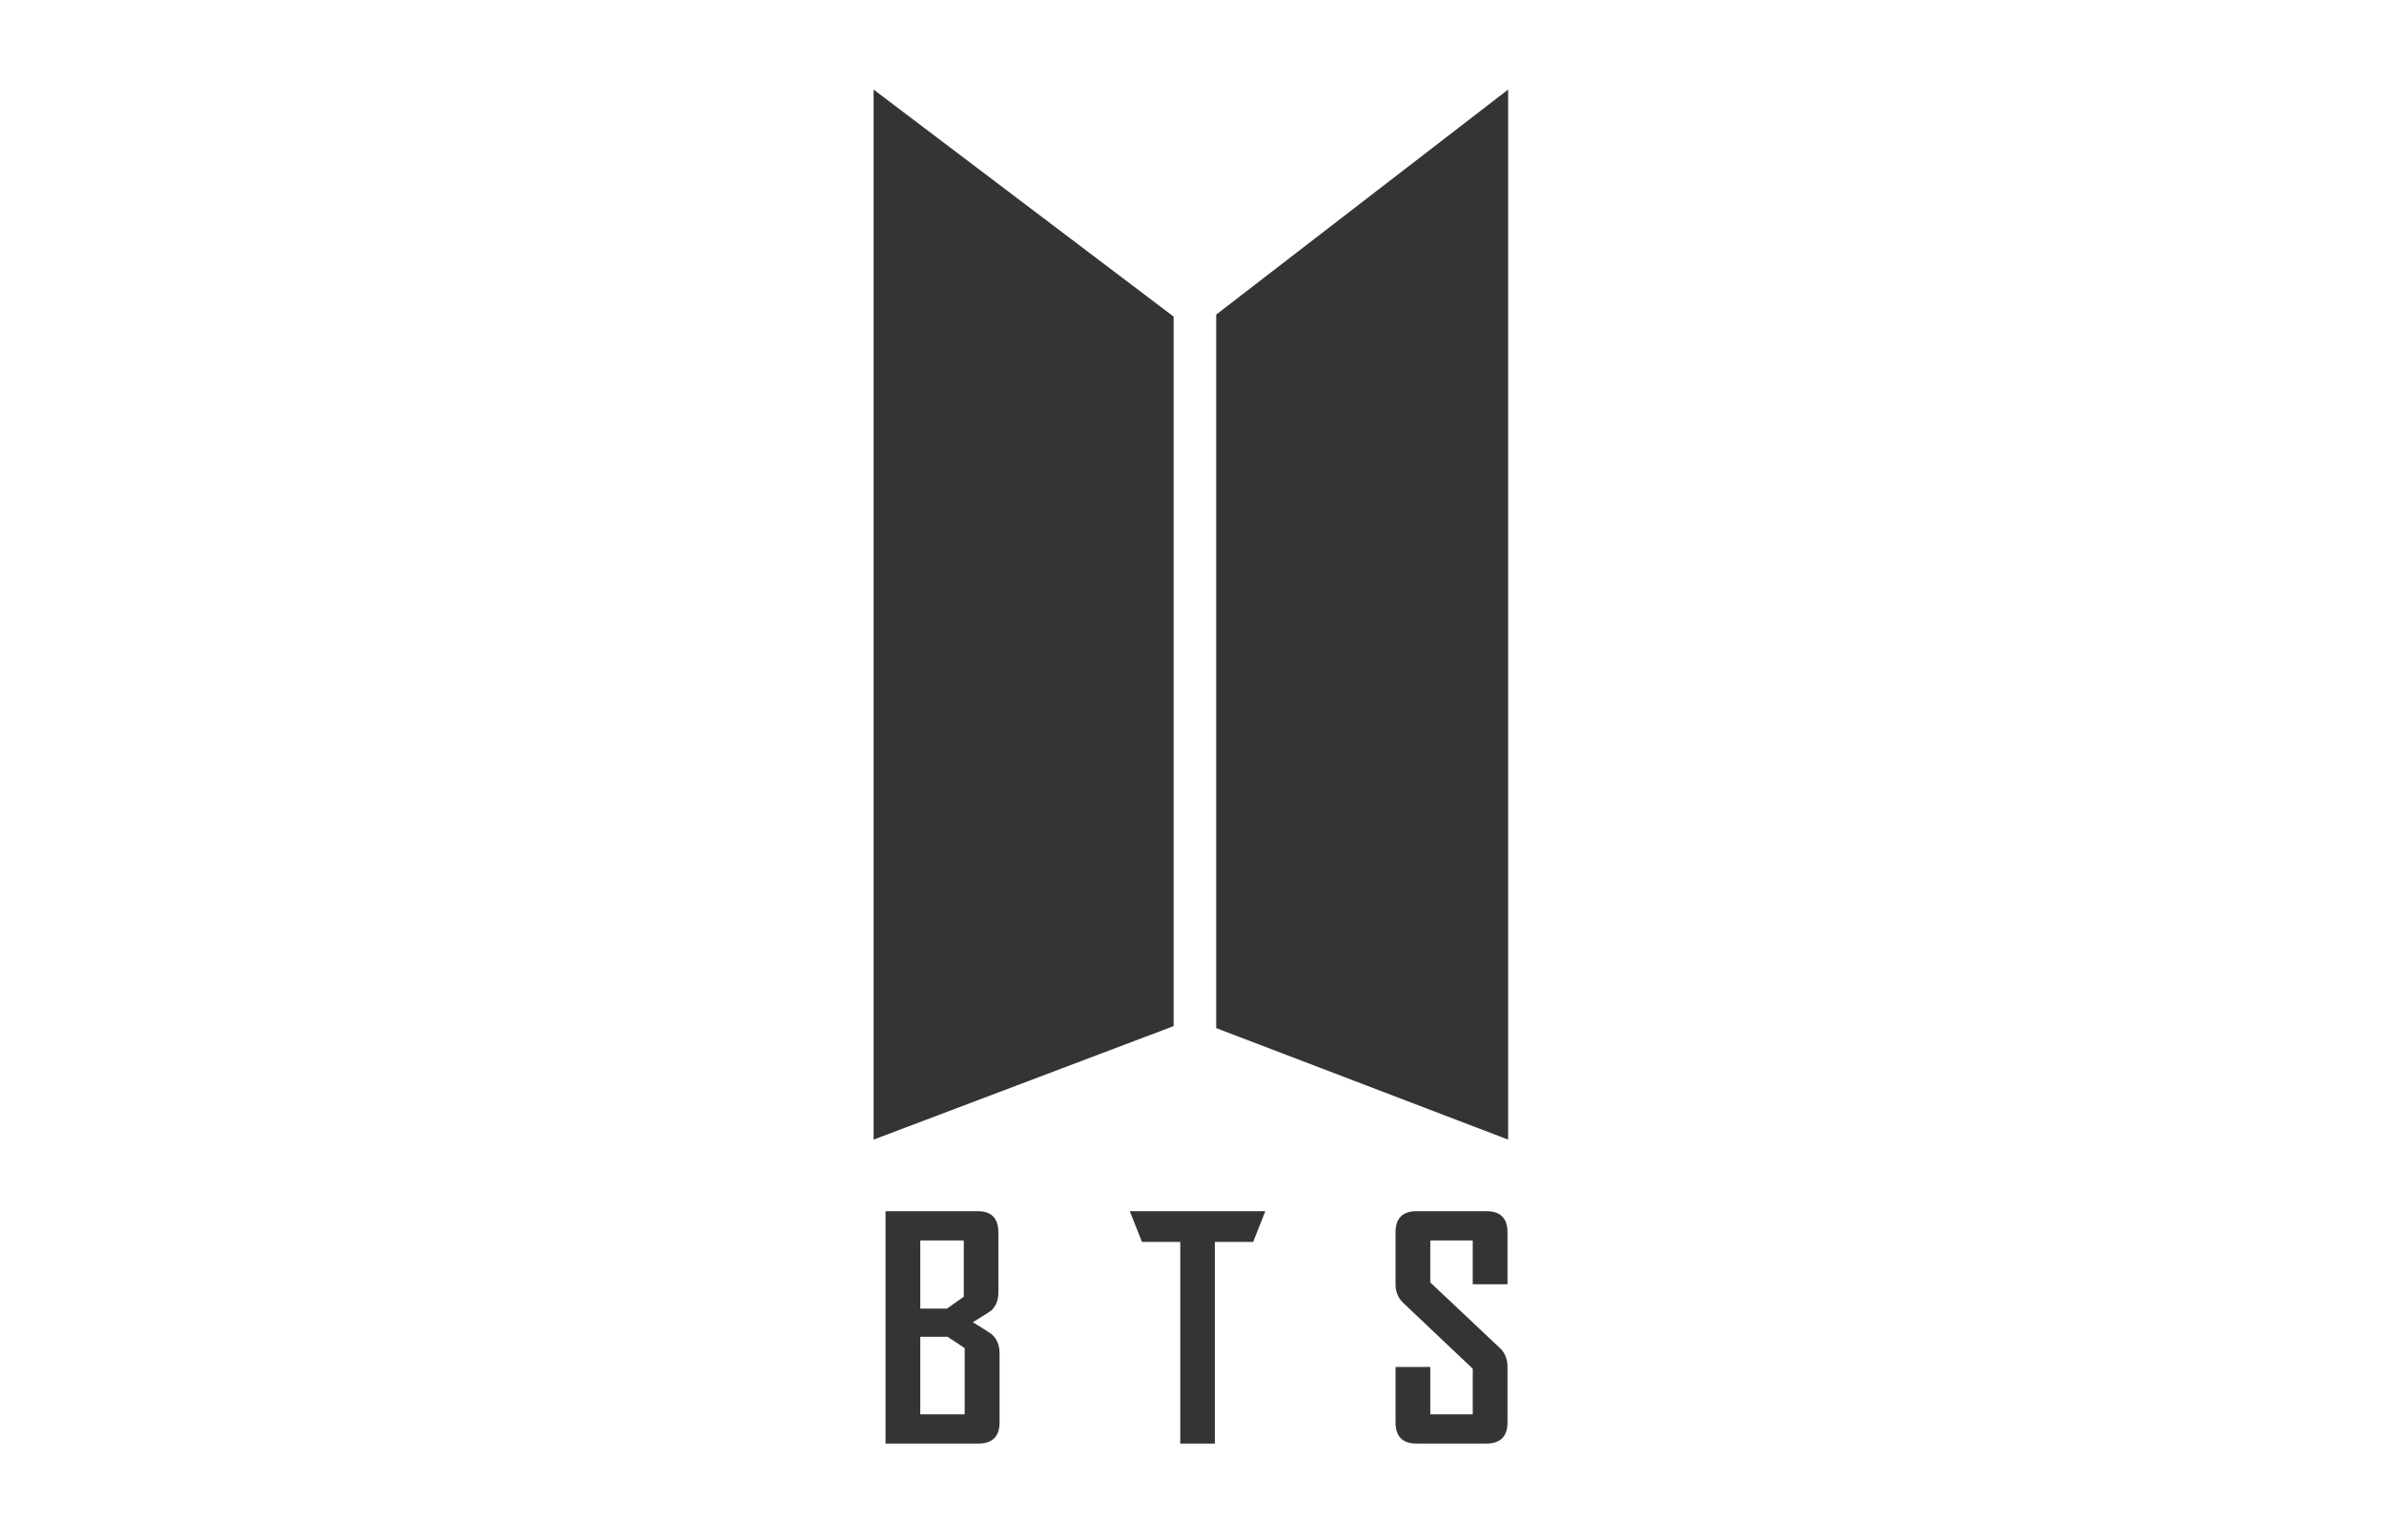 <?xml version="1.0" encoding="iso-8859-1"?>
<!-- Generator: Adobe Illustrator 16.0.0, SVG Export Plug-In . SVG Version: 6.00 Build 0)  -->
<!DOCTYPE svg PUBLIC "-//W3C//DTD SVG 1.1//EN" "http://www.w3.org/Graphics/SVG/1.1/DTD/svg11.dtd">
<svg version="1.1" id="Layer_1" xmlns="http://www.w3.org/2000/svg" xmlns:xlink="http://www.w3.org/1999/xlink" x="0px" y="0px"
	 width="240px" height="155px" viewBox="0 0 240 155" style="enable-background:new 0 0 240 155;" xml:space="preserve">
<g>
	<polygon style="fill:#343434;" points="87.947,9.018 87.947,114.73 118.151,103.303 118.151,31.874 	"/>
	<polygon style="fill:#343434;" points="122.437,31.67 122.437,103.506 151.824,114.73 151.824,9.018 	"/>
	<g>
		<path style="fill:#343434;" d="M100.627,143.191c0,1.426-0.713,2.138-2.138,2.138h-9.342v-23.393h9.282
			c1.385,0,2.078,0.718,2.078,2.152v6.024c0,0.797-0.25,1.415-0.748,1.853c-0.07,0.061-0.678,0.444-1.823,1.151
			c1.186,0.728,1.813,1.126,1.883,1.196c0.538,0.469,0.807,1.111,0.807,1.928V143.191z M97.025,130.546v-5.665h-4.379v6.861h2.69
			L97.025,130.546z M97.115,142.385v-6.667l-1.719-1.136h-2.75v7.803H97.115z"/>
		<path style="fill:#343434;" d="M126.157,125.031h-3.856v20.298h-3.483v-20.298h-3.855l-1.225-3.095h13.645L126.157,125.031z"/>
		<path style="fill:#343434;" d="M151.762,143.191c0,1.426-0.708,2.138-2.122,2.138h-7.041c-1.404,0-2.107-0.712-2.107-2.138v-5.575
			h3.498v4.769h4.274v-4.589l-7.01-6.637c-0.508-0.488-0.763-1.111-0.763-1.868v-5.202c0-1.435,0.703-2.152,2.107-2.152h7.041
			c1.414,0,2.122,0.708,2.122,2.123v5.231h-3.498v-4.41h-4.274v4.23l7.01,6.606c0.509,0.479,0.763,1.111,0.763,1.898V143.191z"/>
	</g>
</g>
<rect x="7.382" y="243.673" style="fill:none;stroke:#343434;stroke-miterlimit:10;" width="240" height="155"/>
<rect x="-159.5" y="-36" style="fill:#443382;" width="66.667" height="106.667"/>
</svg>
